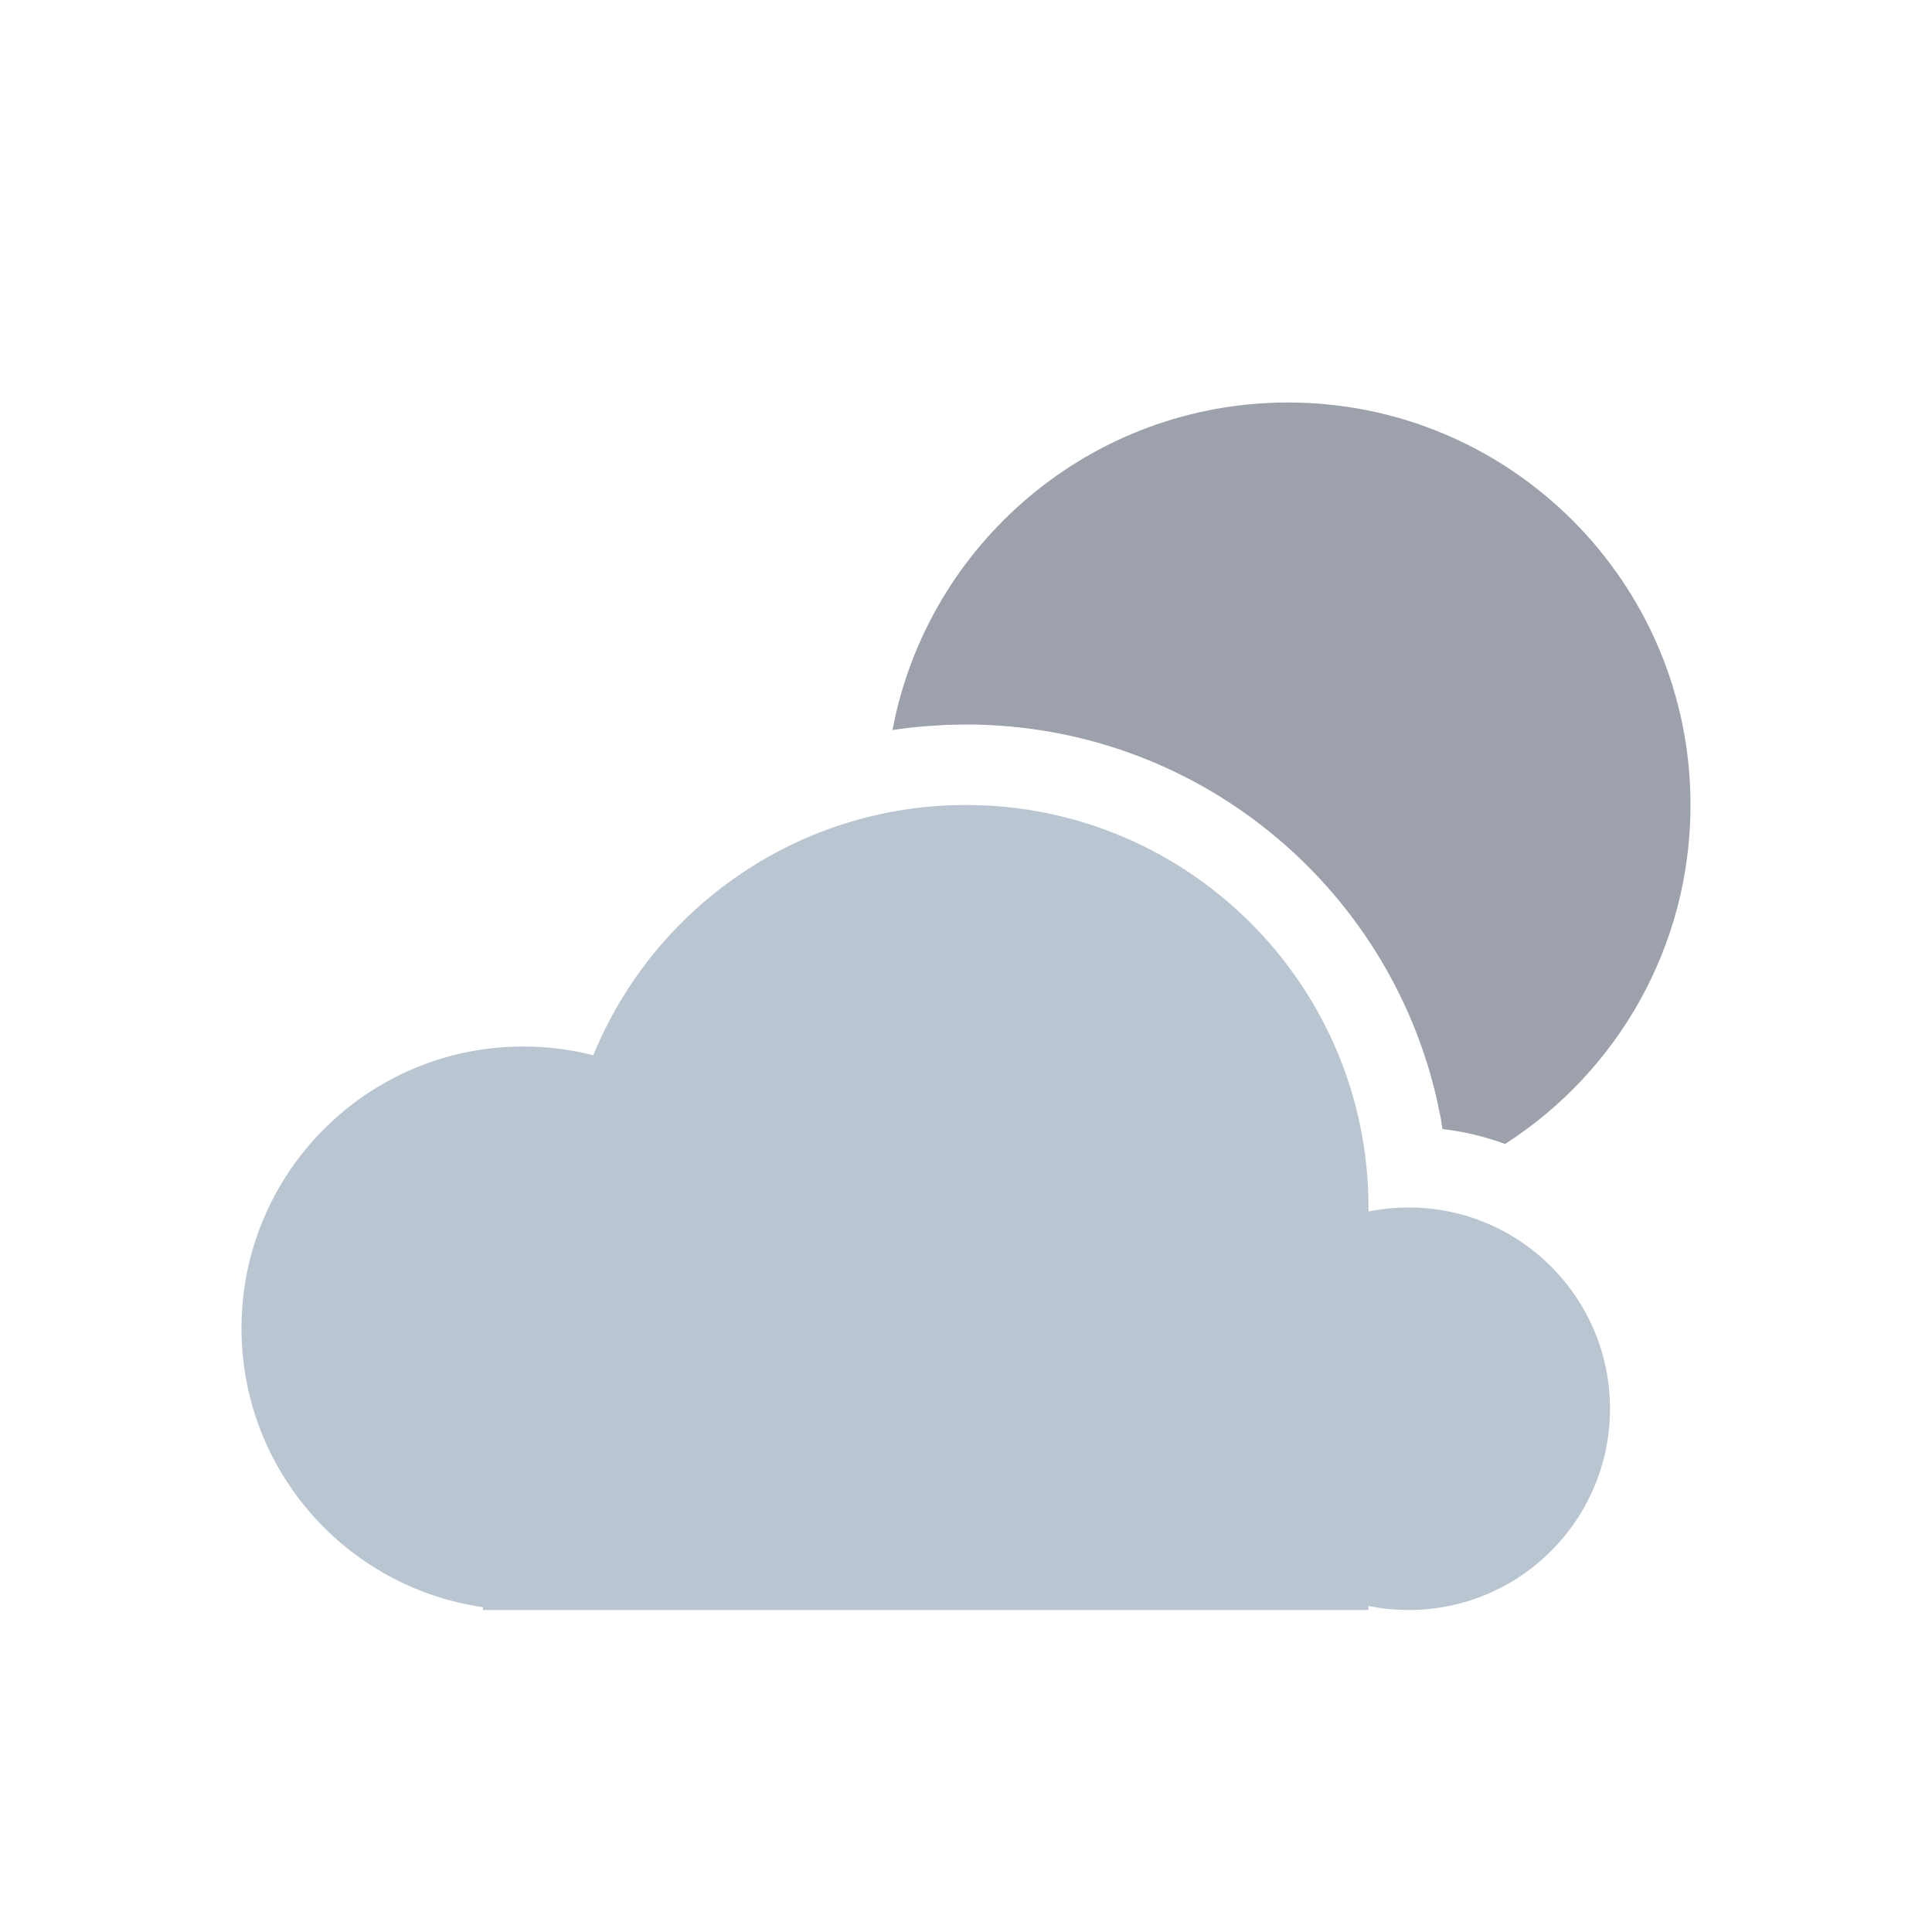 <svg xmlns="http://www.w3.org/2000/svg" width="24" height="24" viewBox="0 0 24 24"> <g fill="none" fill-rule="evenodd"> <g> <g> <g> <path fill="#9CA1AB" d="M16 5c2.761 0 5 2.239 5 5 0 1.768-.918 3.322-2.303 4.211-.202-.074-.412-.13-.63-.165l-.148-.021-.02-.127-.048-.231C17.245 10.995 14.856 9 12 9l-.253.005-.262.017c-.134.011-.267.027-.398.047C11.522 6.753 13.557 5 16 5z" transform="translate(-307 -1929) translate(130 1929) translate(177)"/> <path fill="#B9C6D2" d="M12 10c2.761 0 5 2.239 5 5v.05c.161-.033.329-.05.5-.05 1.38 0 2.5 1.12 2.5 2.5S18.88 20 17.5 20c-.171 0-.338-.017-.5-.05V20H6v-.035c-1.696-.243-3-1.702-3-3.465C3 14.567 4.567 13 6.5 13c.3 0 .592.038.87.109C8.115 11.286 9.907 10 12 10z" transform="translate(-307 -1929) translate(130 1929) translate(177)"/> </g> </g> </g> </g> </svg> <!-- Color active: #8d4afc, #dac2f2 --> 